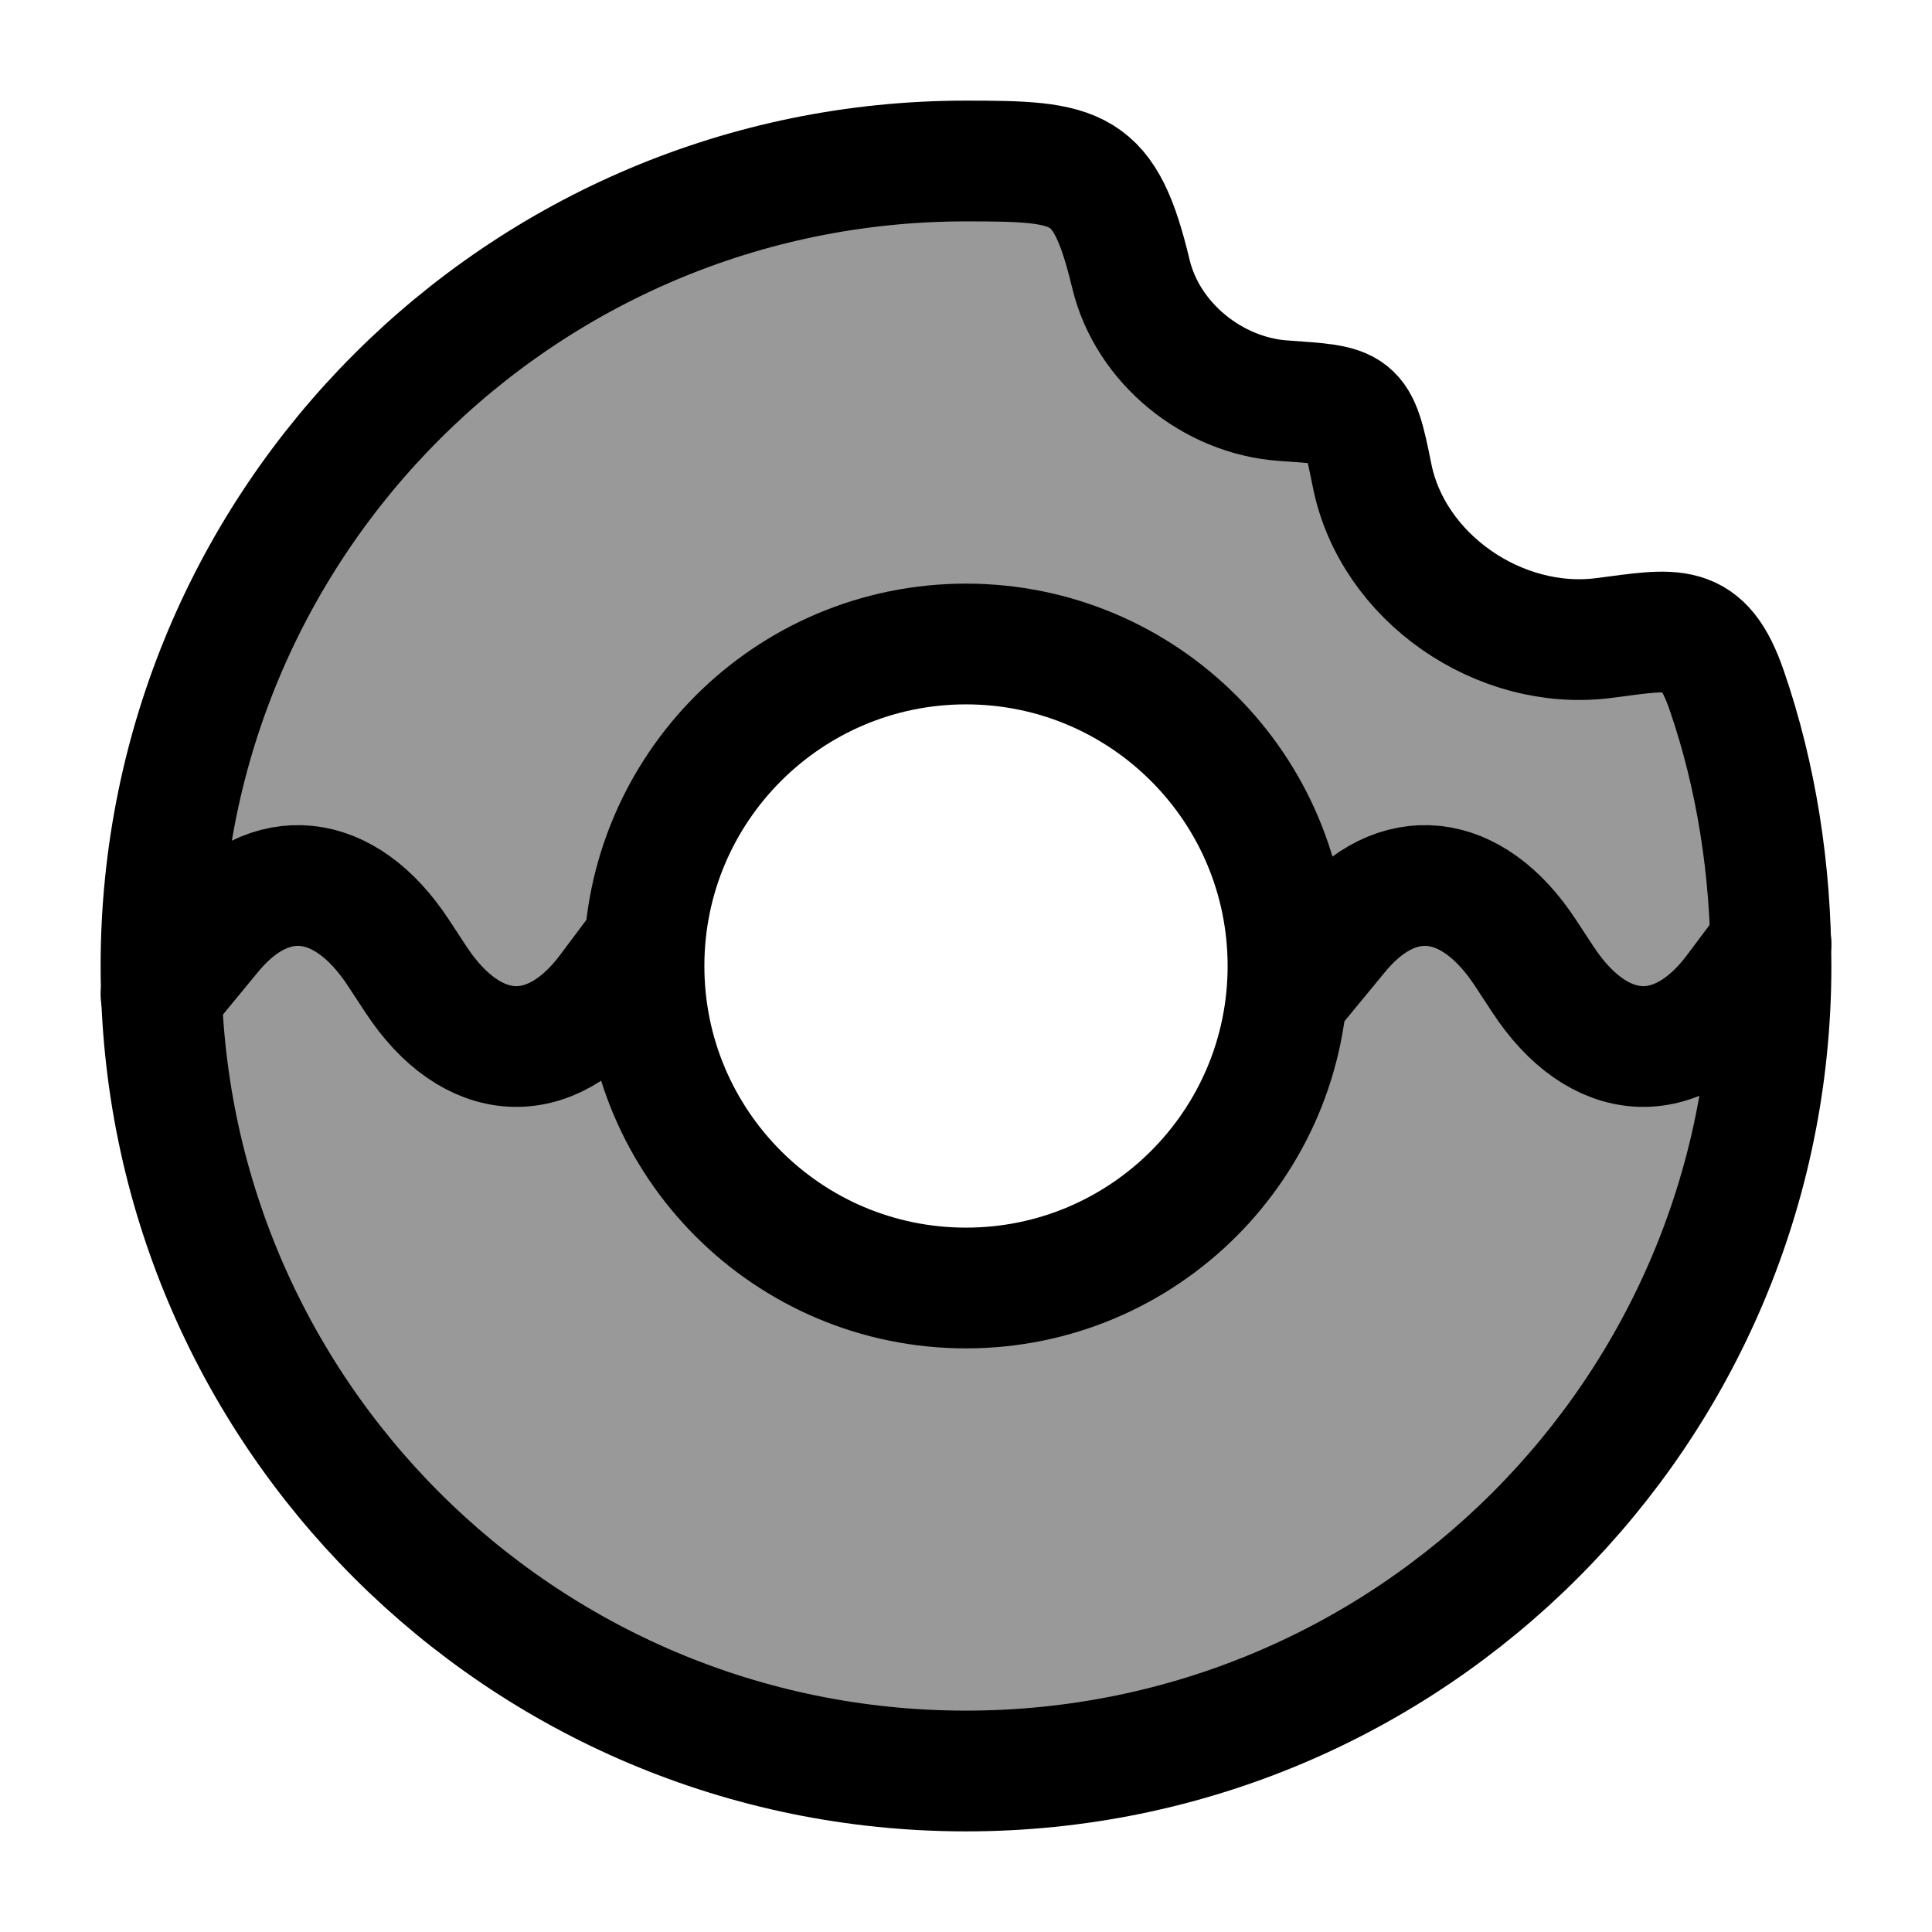 <svg width="24" height="24" viewBox="0 0 24 24" fill="none" xmlns="http://www.w3.org/2000/svg">
    <path opacity="0.4" fill-rule="evenodd" clip-rule="evenodd" d="M22 12C22 17.523 17.523 22 12 22C6.477 22 2 17.523 2 12C2 6.477 6.477 2 12 2C13.409 2 13.722 2.043 14.049 3.404C14.255 4.262 15.063 4.914 15.936 4.977C15.962 4.978 15.987 4.98 16.011 4.982C16.843 5.041 16.872 5.043 17.044 5.904C17.297 7.176 18.627 8.092 19.922 7.926C19.976 7.919 20.027 7.912 20.077 7.906C20.844 7.804 21.17 7.761 21.451 8.579C21.819 9.648 22 10.81 22 12ZM12 16C14.209 16 16 14.209 16 12C16 9.791 14.209 8 12 8C9.791 8 8 9.791 8 12C8 14.209 9.791 16 12 16Z" fill="currentColor"/>
    <path d="M16 12C16 14.209 14.209 16 12 16C9.791 16 8 14.209 8 12C8 9.791 9.791 8 12 8C14.209 8 16 9.791 16 12Z" stroke="currentColor" stroke-width="1.5"/>
    <path d="M22 11.722L21.56 12.31C20.833 13.282 19.857 13.222 19.164 12.163L18.95 11.837C18.282 10.817 17.348 10.72 16.627 11.597L16 12.358" stroke="currentColor" stroke-width="1.5" stroke-linecap="round" stroke-linejoin="round"/>
    <path d="M8 11.722L7.56 12.31C6.833 13.282 5.857 13.222 5.164 12.163L4.95 11.837C4.282 10.817 3.348 10.72 2.627 11.597L2 12.358" stroke="currentColor" stroke-width="1.5" stroke-linecap="round" stroke-linejoin="round"/>
    <path d="M12 22C17.523 22 22 17.523 22 12C22 10.81 21.819 9.648 21.451 8.579C21.152 7.708 20.802 7.813 19.922 7.926C18.627 8.092 17.297 7.176 17.044 5.904C16.867 5.017 16.841 5.041 15.936 4.977C15.063 4.914 14.255 4.262 14.049 3.404C13.722 2.043 13.409 2 12 2C6.477 2 2 6.477 2 12C2 17.523 6.477 22 12 22Z" stroke="currentColor" stroke-width="1.5" stroke-linejoin="round"/>
</svg>
